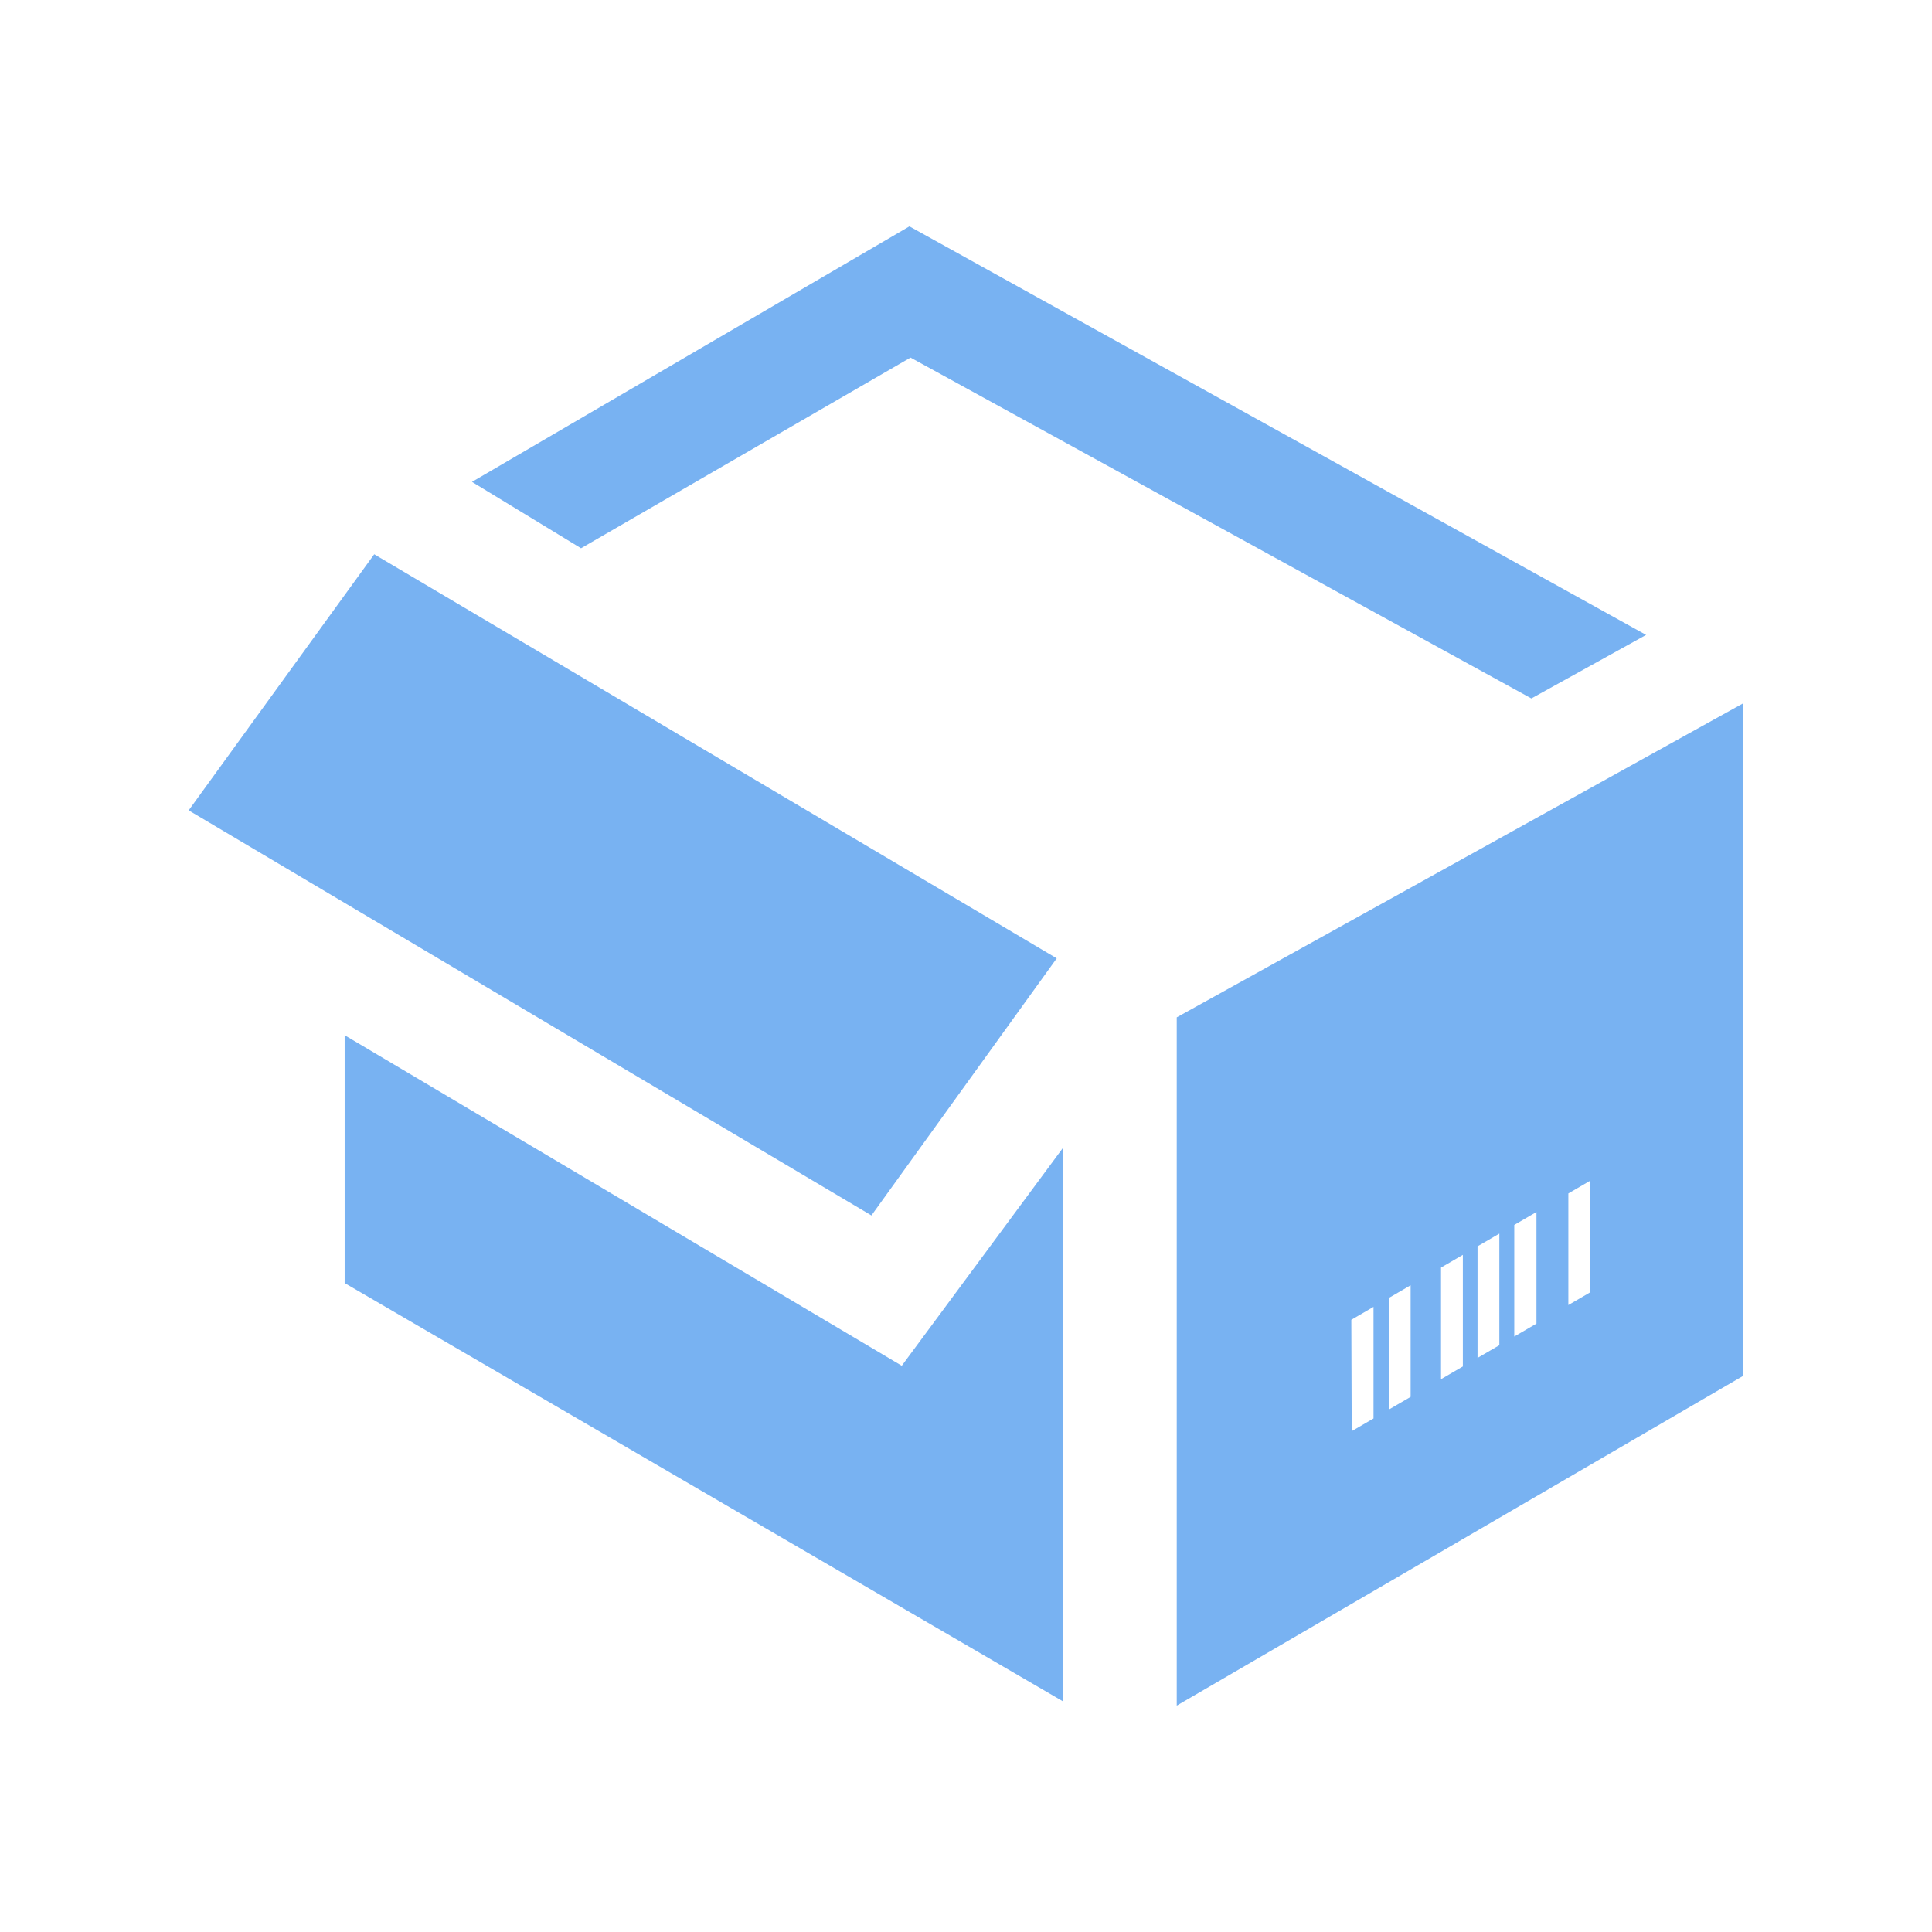 <?xml version="1.0" encoding="utf-8"?>

<!-- The icon can be used freely in both personal and commercial projects with no attribution required, but always appreciated.
You may NOT sub-license, resell, rent, redistribute or otherwise transfer the icon without express written permission from iconmonstr.com -->

<!DOCTYPE svg PUBLIC "-//W3C//DTD SVG 1.1//EN" "http://www.w3.org/Graphics/SVG/1.1/DTD/svg11.dtd">
<svg version="1.1" xmlns="http://www.w3.org/2000/svg" xmlns:xlink="http://www.w3.org/1999/xlink" x="0px" y="0px"
	 width="512px" height="512px" viewBox="0 0 512 512" enable-background="new 0 0 512 512" xml:space="preserve">
<g>
   <path id="shipping-box-open-icon" fill ="#78B2F2" d="M99.171,146.885L50,214.754l180.938,107.352l49.106-68.135L99.171,146.885z M281.693,304.201
	v146.672L91.335,340.023v-65.683l147.645,87.598L281.693,304.201z M311.848,269.607V452.01L462,364.59V186.364L311.848,269.607z
	 M363.993,375.912l-5.779,3.366l-0.1-29.52l5.879-3.424V375.912z M373.83,370.186l-5.779,3.364v-29.576l5.779-3.365V370.186z
	 M387.672,362.127l-5.785,3.368v-29.576l5.785-3.369V362.127z M397.341,356.498l-5.78,3.365v-29.577l5.78-3.364V356.498z
	 M407.178,350.771l-5.881,3.424v-29.576l5.881-3.424V350.771z M421.406,342.481l-0.914,0.538l-4.865,2.833v-29.577l5.779-3.365
	V342.481z M405.827,185.094L241.3,94.765l-87.32,50.53l-28.897-17.59L241.007,59.99l195.226,108.268L405.827,185.094z"></path>
</g>
</svg>
